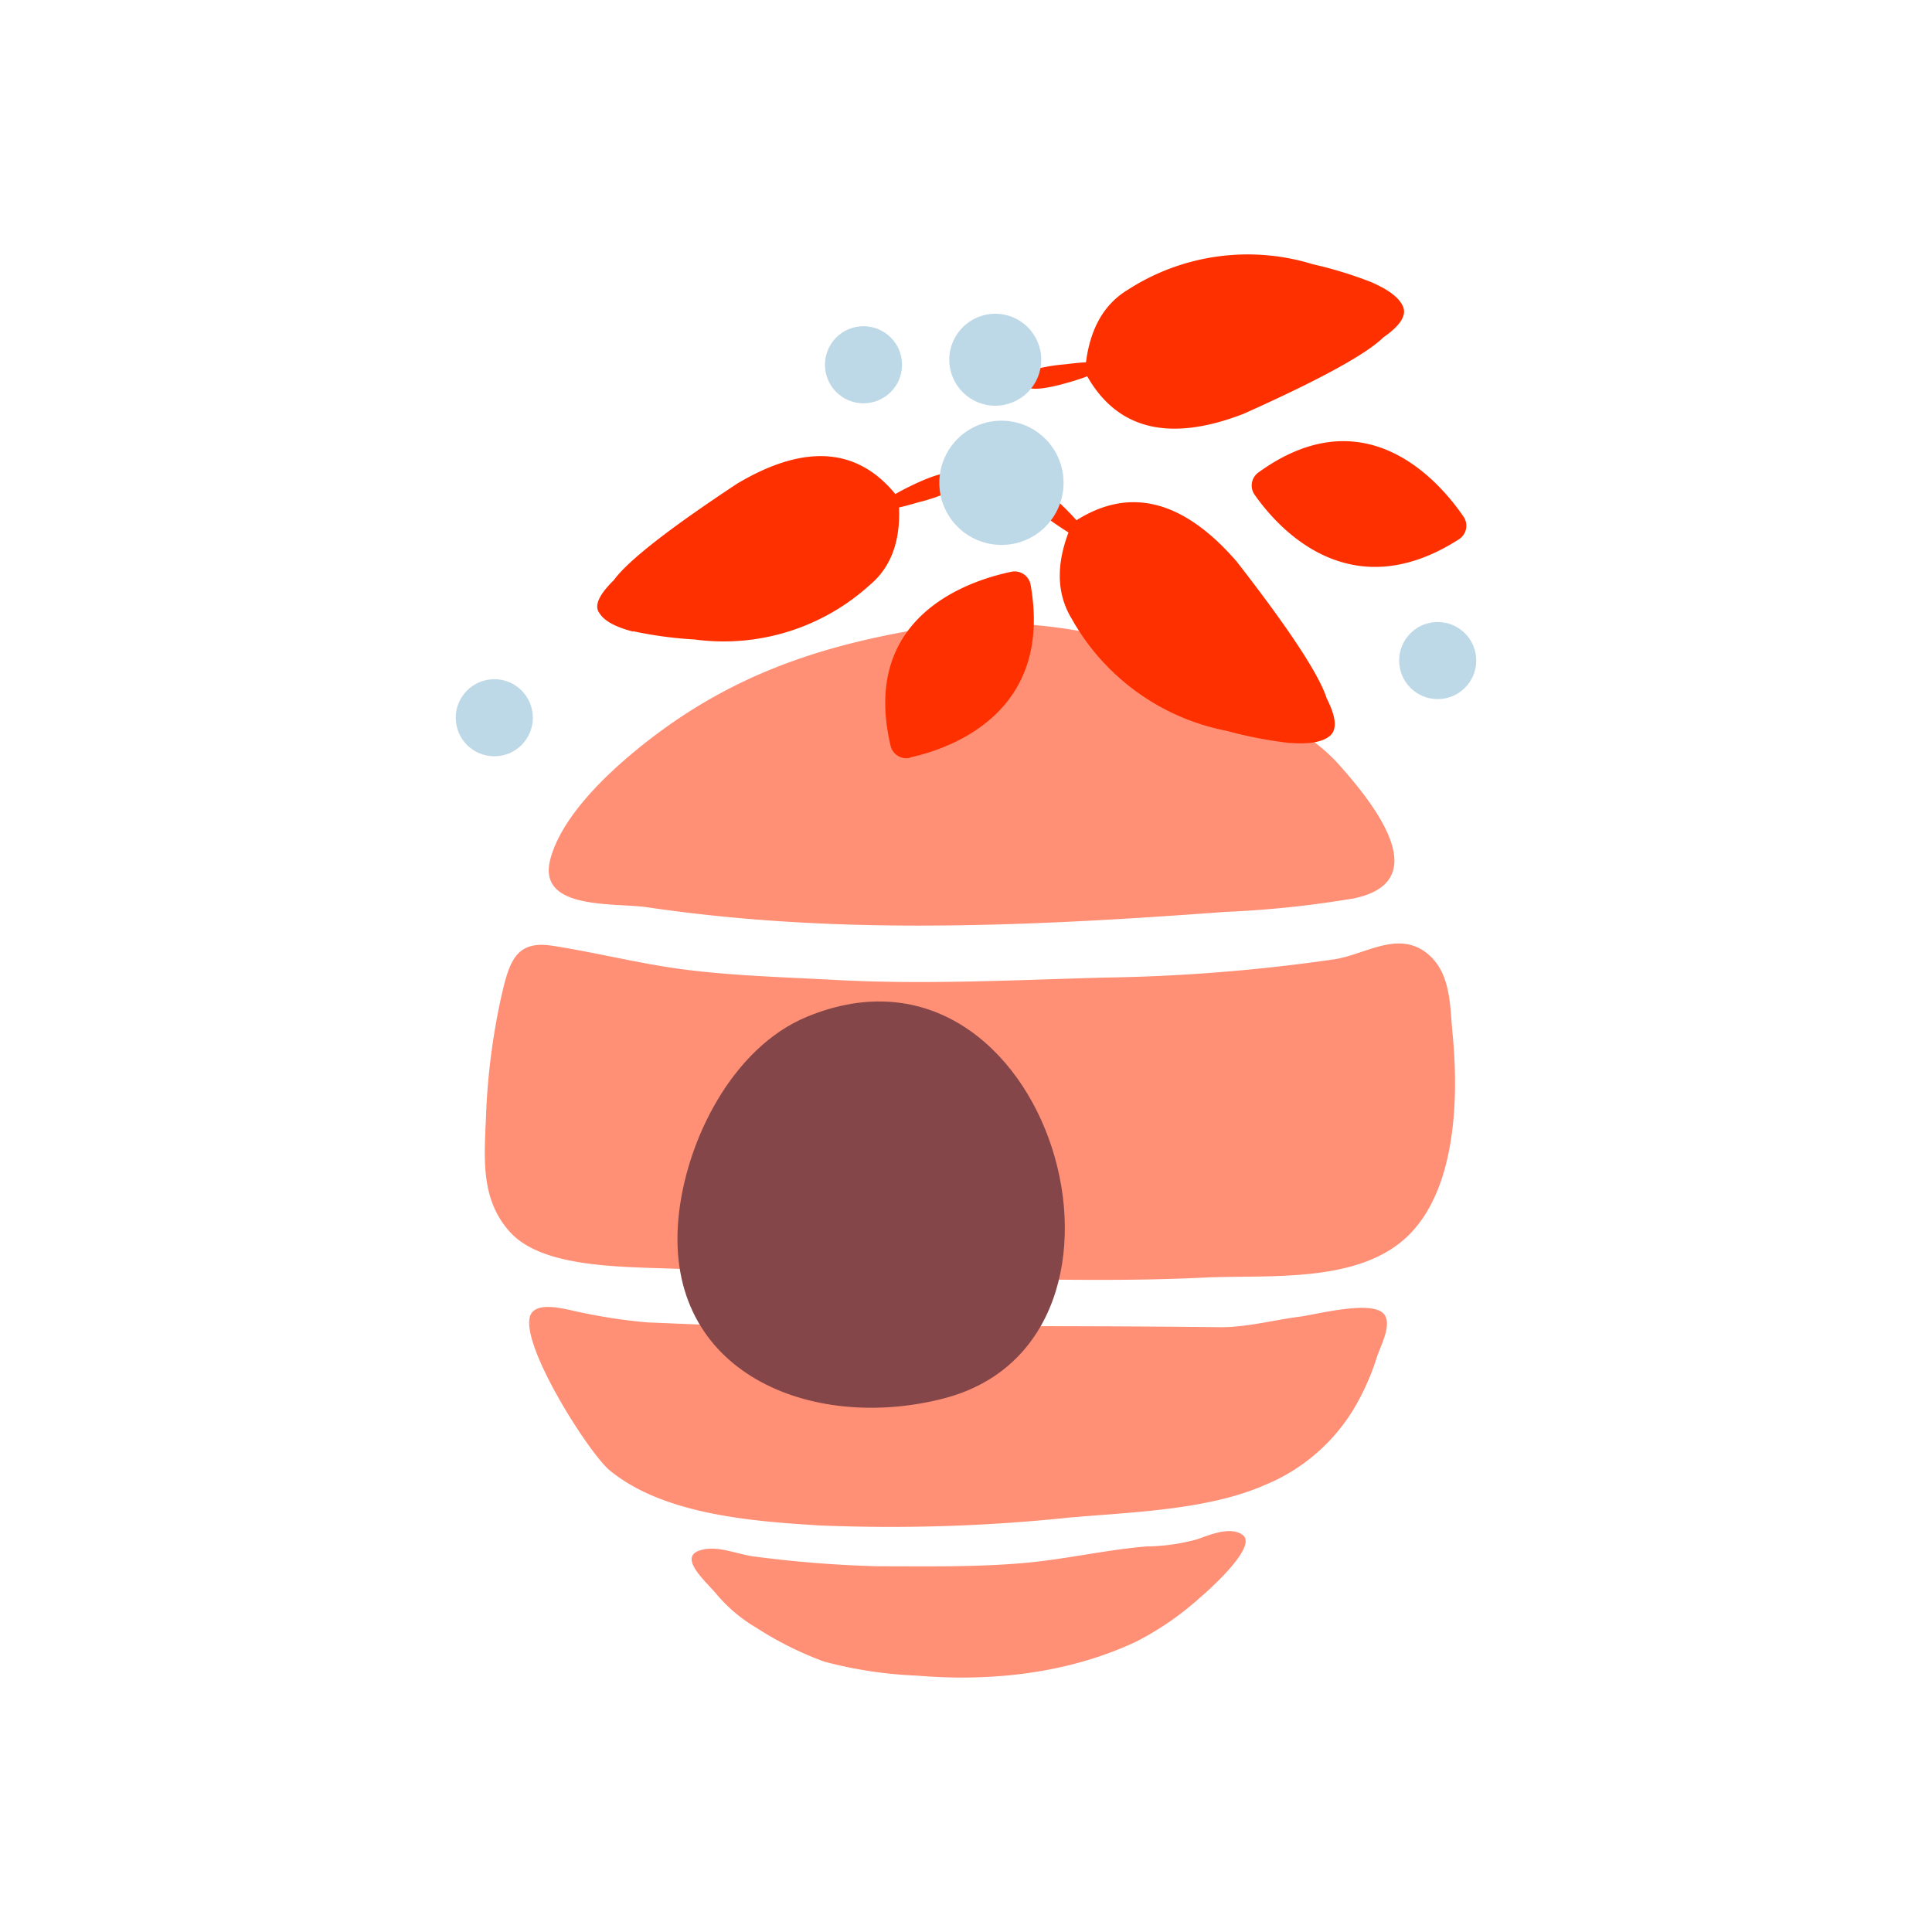 <svg id="Layer_1" data-name="Layer 1" xmlns="http://www.w3.org/2000/svg" width="7.06cm" height="7.06cm" viewBox="0 0 200 200"><defs><style>.cls-1{fill:#ff8f75;}.cls-2{fill:#844648;}.cls-3,.cls-4{fill:#ff3000;}.cls-3{fill-rule:evenodd;}.cls-5{fill:#bdd8e7;}</style></defs><title>hive2-4</title><path class="cls-1" d="M130.31,72.85c-9.56-6.9-23.52-9.66-35-7.74s-20.88,5.33-30,13c-3.15,2.65-7.21,6.69-8.32,10.76-1.49,5.39,6.53,4.54,10,5.05,5.13.75,10.29,1.26,15.46,1.55,14.59.85,30,0,44.37-1.07A106.54,106.54,0,0,0,140.15,93c8.54-1.78,2-9.9-1.68-14C136.17,76.48,133,74.82,130.31,72.85Z"/><path class="cls-1" d="M69.66,131.33c-5.88-.2-13.64-.18-16.89-3.82-3-3.32-2.65-7.54-2.47-11.65A69.34,69.34,0,0,1,51.93,103c.81-3.51,1.52-5.67,5.23-5.1,4.61.71,9.23,1.91,13.87,2.49,5.17.64,10.4.78,15.6,1.06,9.1.49,18.52,0,27.64-.25a184.29,184.29,0,0,0,23.91-1.9c3.13-.5,6.4-2.9,9.37-.75,2.69,2,2.52,5.48,2.82,8.47.64,6.53.39,15.93-4.52,20.82-5.16,5.13-14.63,4.09-21.3,4.42-8,.39-16,.19-24,.1-9-.1-18.1.28-27.08-.77C72.4,131.44,71.09,131.38,69.66,131.33Z"/><path class="cls-1" d="M75.51,137.17c-2.8,0-5.6-.17-8.41-.27a55,55,0,0,1-6.77-1c-1.29-.22-4.13-1.17-5.18-.12-2.16,2.15,5.76,14.66,8,16.46,5.58,4.56,14.76,5.25,21.65,5.67a177.27,177.27,0,0,0,25.87-.81c6.45-.57,14.33-.77,20.26-3.37a19.34,19.34,0,0,0,9.17-7.81,25.44,25.44,0,0,0,2.39-5.29c.34-1.18,1.74-3.59.72-4.66-1.33-1.39-7,.12-8.65.33-2.72.35-5.56,1.12-8.31,1.09C109.29,137.19,92.5,137.37,75.51,137.17Z"/><path class="cls-1" d="M74.11,164.95c-1.09-1.3-4.27-4-1.23-4.56,1.69-.33,3.61.56,5.27.75a122.32,122.32,0,0,0,12.73,1c5.14,0,10.05.1,15.13-.34,4.23-.37,8.39-1.35,12.63-1.71a20.68,20.68,0,0,0,5.28-.74c1.29-.45,3.42-1.38,4.71-.46,1.65,1.18-3.58,5.79-4.41,6.5a31,31,0,0,1-6.58,4.54c-7,3.3-15,4.18-22.73,3.53A43.86,43.86,0,0,1,85.29,172a35.63,35.63,0,0,1-7-3.5A15.85,15.85,0,0,1,74.11,164.95Z"/><path class="cls-2" d="M97.64,144.78c23.74-6.07,11-49.89-14.09-39.53-7.73,3.18-12.58,12.86-13.32,20.89C68.75,142.13,84,148.28,97.64,144.78Z"/><path class="cls-3" d="M105.47,50.53a1.05,1.05,0,0,0,.18.89"/><path class="cls-3" d="M105.65,51.41a18.48,18.48,0,0,0,3.16,2.51q3,2.12,3.43,1.82.75-.49-2.33-3.46t-4-2.35a1,1,0,0,0-.42.59"/><path class="cls-3" d="M133.6,76.91q3,.22,4.1-.76t-.36-3.85q-1.17-3.69-9.32-14.17-8.47-9.77-17-4-2.58,5.8-.08,9.92A23.52,23.52,0,0,0,127,75.66a43.53,43.53,0,0,0,6.56,1.26"/><path class="cls-3" d="M105.9,39.1a1,1,0,0,1,.56-.68"/><path class="cls-3" d="M106.46,38.42a18.23,18.23,0,0,1,3.85-.71q3.53-.45,3.78,0,.42.77-3.58,1.91t-4.52.19a1,1,0,0,1-.09-.7"/><path class="cls-3" d="M142.09,29.27q2.65,1.17,3.17,2.52t-2.06,3.14q-2.68,2.63-14.47,7.91-11.73,4.53-16.41-4.3.43-6.15,4.46-8.56a22.87,22.87,0,0,1,19.11-2.63,42.47,42.47,0,0,1,6.2,1.91"/><path class="cls-4" d="M94.18,78.42c4.15-.91,14.86-4.57,12.51-17.87a1.68,1.68,0,0,0-2-1.36c-4.36.91-15.66,4.57-12.5,18a1.67,1.67,0,0,0,2,1.26"/><path class="cls-4" d="M129.88,51.22c2.42,3.45,9.86,11.85,21.14,4.61a1.66,1.66,0,0,0,.48-2.35c-2.5-3.65-10.17-12.59-21.23-4.57a1.66,1.66,0,0,0-.39,2.31"/><path class="cls-3" d="M98.69,50.71A18.09,18.09,0,0,1,95.06,52q-3.36,1-3.67.61-.54-.68,3.17-2.44t4.36-.91a1,1,0,0,1,.2.67,1,1,0,0,1-.43.75"/><path class="cls-3" d="M65.53,65.38q-2.76-.71-3.49-1.93c-.55-.74-.05-1.87,1.5-3.39q2.18-3,12.78-10Q87,43.71,93,51.54q.58,6.05-2.94,9a22.52,22.52,0,0,1-18.15,5.66,41.59,41.59,0,0,1-6.34-.85"/><circle class="cls-5" cx="103.67" cy="49.98" r="6.43"/><circle class="cls-5" cx="103.03" cy="37.24" r="4.76"/><circle class="cls-5" cx="89.39" cy="37.76" r="3.99"/><circle class="cls-5" cx="148.83" cy="68.38" r="3.99"/><circle class="cls-5" cx="51.17" cy="74.3" r="3.99"/></svg>